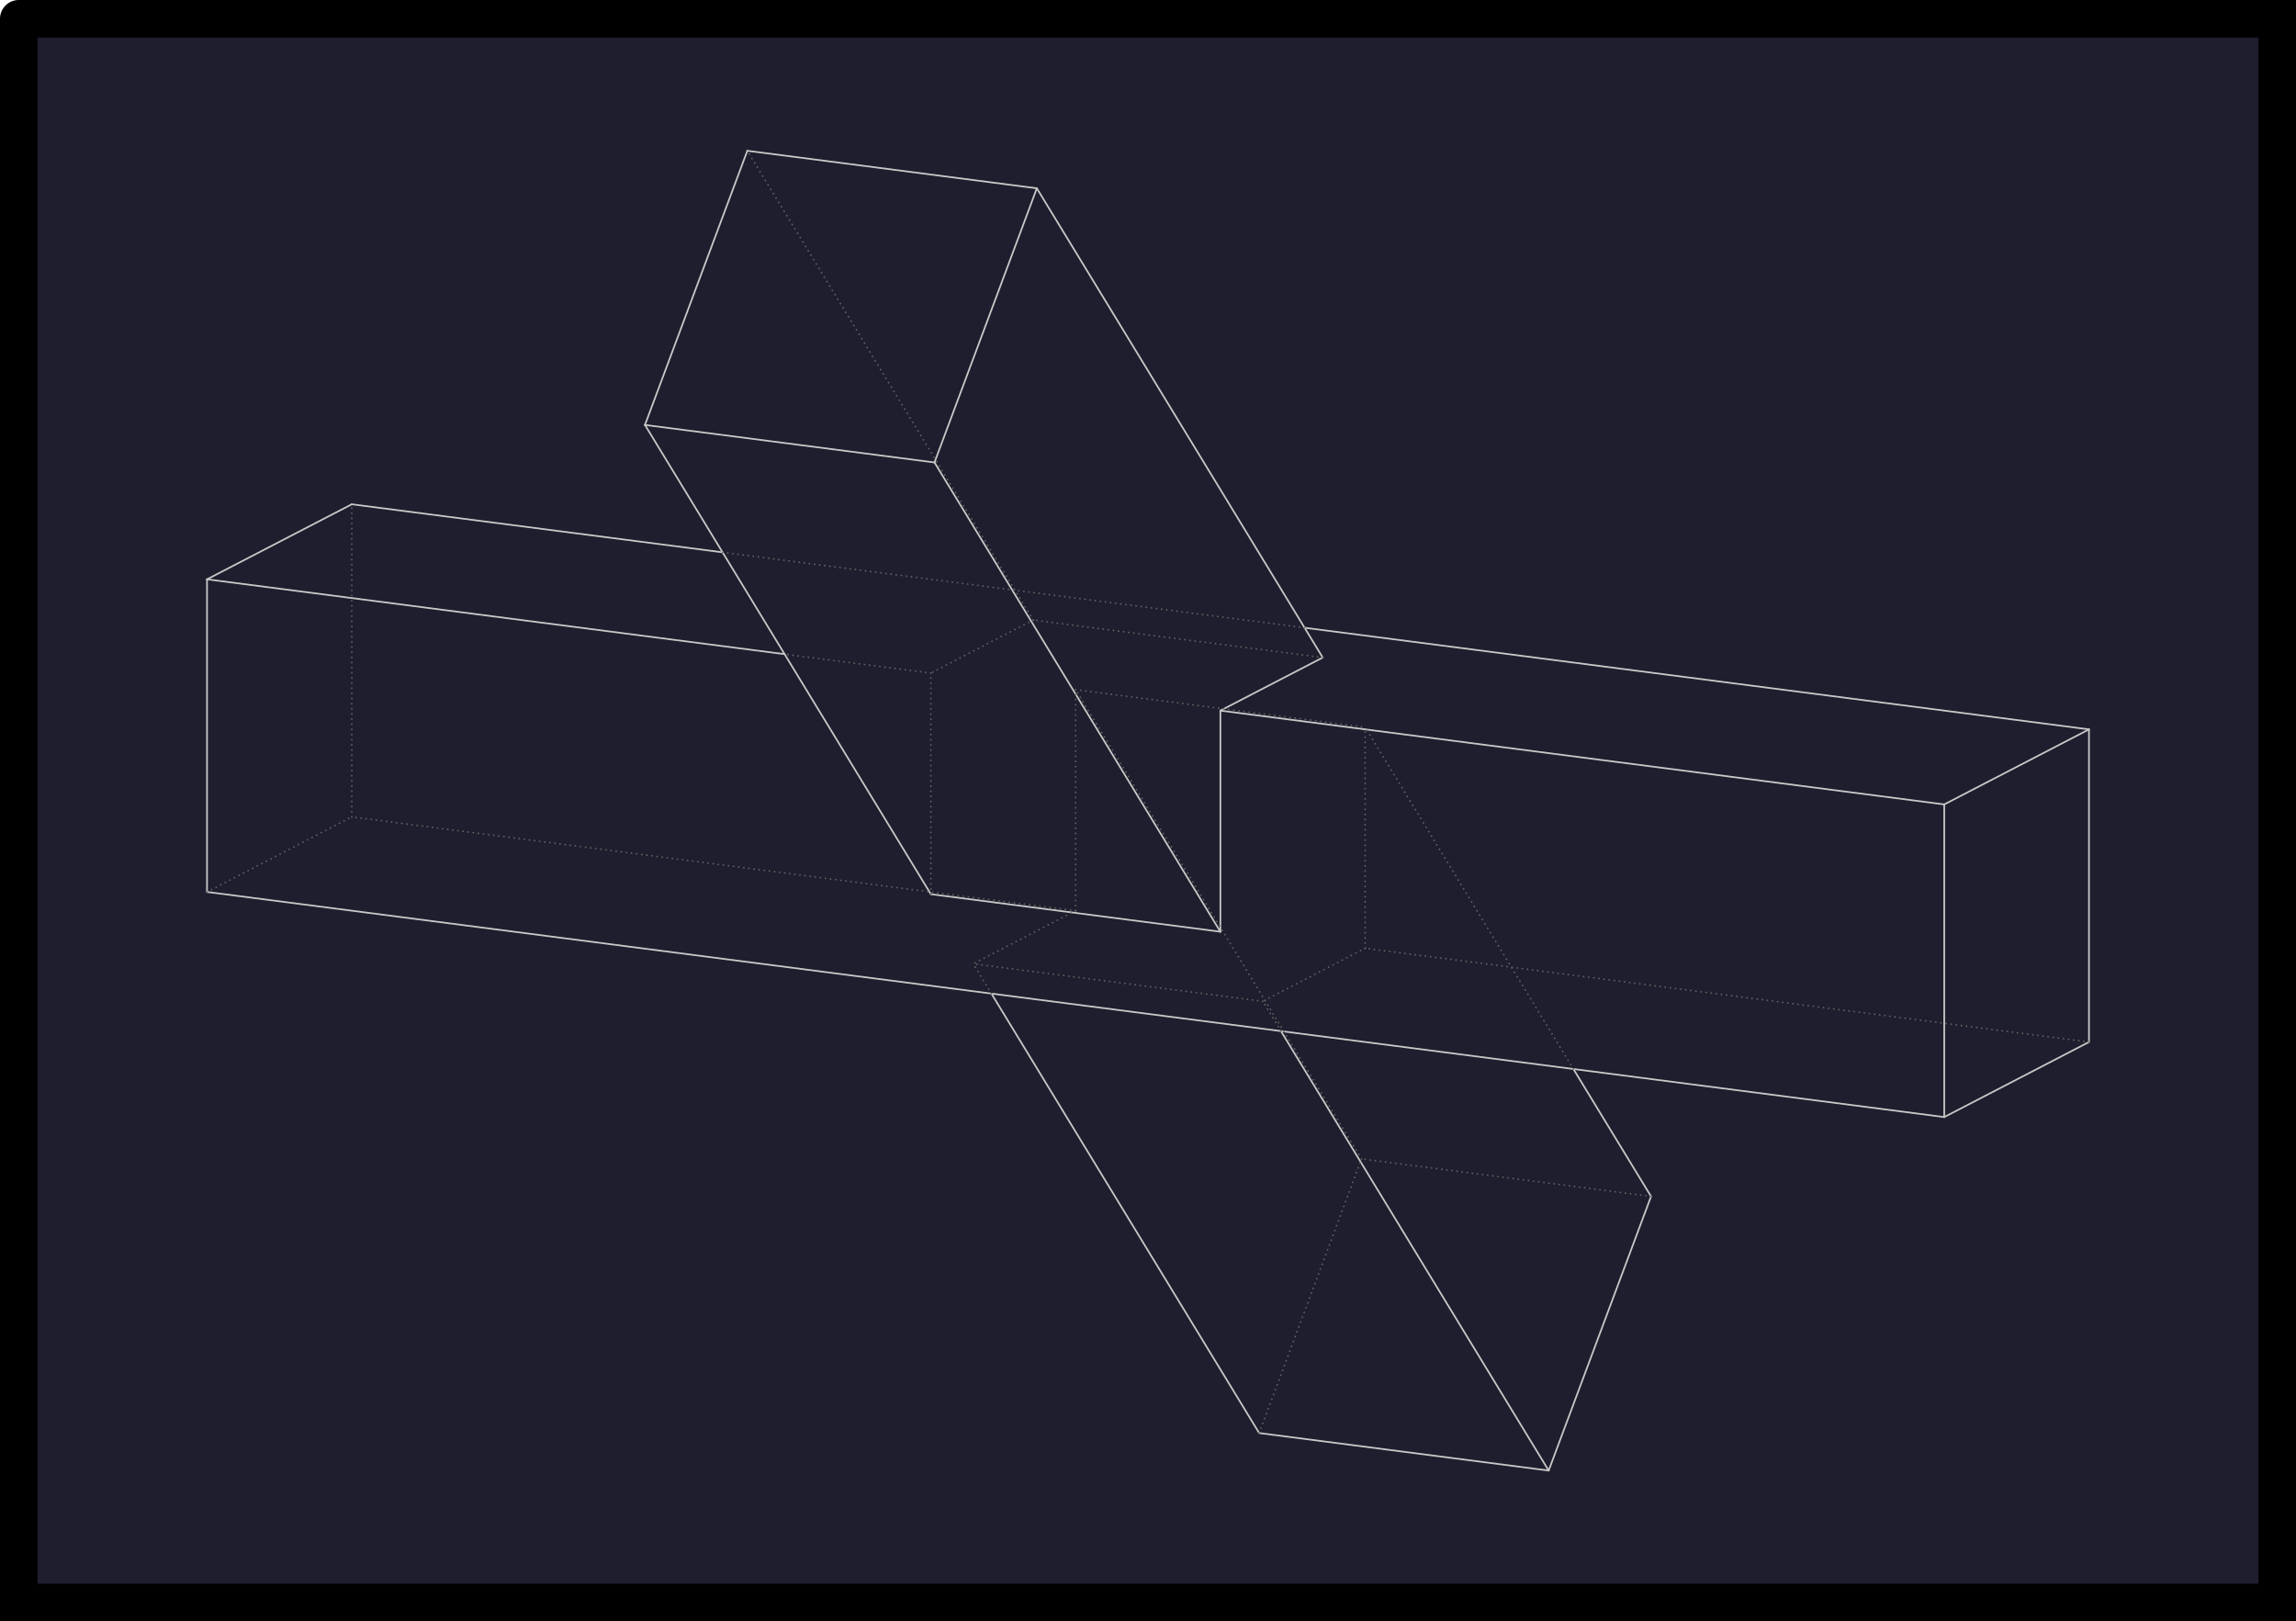 <?xml version='1.0' encoding='utf-8'?>
<svg width="122.0mm" height="86.152mm" viewBox="-35.464 -25.043 70.928 50.087" version="1.1" xmlns="http://www.w3.org/2000/svg">
  <g transform="scale(1,-1)" stroke-linecap="round">
    <g fill="rgb(30,30,46)" stroke="rgb(0,0,0)" stroke-width="1.163">
      <path d="M -34.883,24.462 L -34.883,-24.462 L 34.883,-24.462 L 34.883,24.462 L -34.883,24.462" />
    </g>
    <g fill="rgb(0,255,0)" stroke="rgb(200,200,200)" stroke-width="0.052" id="Visible">
      <line x1="24.597" y1="0.193" x2="2.236" y2="3.091" />
      <line x1="2.236" y1="-3.739" x2="2.236" y2="3.091" />
      <line x1="-6.708" y1="-2.58" x2="2.236" y2="-3.739" />
      <line x1="-11.226" y1="4.835" x2="-29.069" y2="7.147" />
      <line x1="-29.069" y1="-2.511" x2="-29.069" y2="7.147" />
      <line x1="24.597" y1="-9.465" x2="-29.069" y2="-2.511" />
      <line x1="24.597" y1="-9.465" x2="24.597" y2="0.193" />
      <line x1="5.398" y1="4.73" x2="2.236" y2="3.091" />
      <line x1="-29.069" y1="7.147" x2="-24.597" y2="9.465" />
      <line x1="29.069" y1="2.511" x2="4.837" y2="5.651" />
      <line x1="-13.142" y1="7.981" x2="-24.597" y2="9.465" />
      <line x1="24.597" y1="0.193" x2="29.069" y2="2.511" />
      <line x1="5.398" y1="4.73" x2="-3.434" y2="19.226" />
      <line x1="-6.596" y1="10.757" x2="-3.434" y2="19.226" />
      <line x1="2.236" y1="-3.739" x2="-6.596" y2="10.757" />
      <line x1="-6.596" y1="10.757" x2="-15.54" y2="11.916" />
      <line x1="-6.708" y1="-2.58" x2="-15.54" y2="11.916" />
      <line x1="-15.54" y1="11.916" x2="-12.378" y2="20.385" />
      <line x1="24.597" y1="-9.465" x2="29.069" y2="-7.147" />
      <line x1="29.069" y1="-7.147" x2="29.069" y2="2.511" />
      <line x1="-3.434" y1="19.226" x2="-12.378" y2="20.385" />
      <line x1="3.434" y1="-19.226" x2="-4.837" y2="-5.651" />
      <line x1="12.378" y1="-20.385" x2="4.107" y2="-6.81" />
      <line x1="12.378" y1="-20.385" x2="3.434" y2="-19.226" />
      <line x1="15.54" y1="-11.916" x2="13.142" y2="-7.981" />
      <line x1="12.378" y1="-20.385" x2="15.54" y2="-11.916" />
    </g>
    <g fill="rgb(255,0,0)" stroke="rgb(99,99,99)" stroke-width="0.052" id="Hidden" stroke-dasharray="0.001 0.158">
      <line x1="-6.708" y1="-2.58" x2="-6.708" y2="4.25" />
      <line x1="-6.708" y1="4.25" x2="-11.226" y2="4.835" />
      <line x1="5.398" y1="4.73" x2="-3.546" y2="5.889" />
      <line x1="-3.546" y1="5.889" x2="-6.708" y2="4.25" />
      <line x1="4.837" y1="5.651" x2="-13.142" y2="7.981" />
      <line x1="-3.546" y1="5.889" x2="-12.378" y2="20.385" />
      <line x1="-29.069" y1="-2.511" x2="-24.597" y2="-0.193" />
      <line x1="-24.597" y1="-0.193" x2="-24.597" y2="9.465" />
      <line x1="-2.236" y1="-3.091" x2="-24.597" y2="-0.193" />
      <line x1="-2.236" y1="-3.091" x2="-5.398" y2="-4.73" />
      <line x1="3.546" y1="-5.889" x2="-5.398" y2="-4.73" />
      <line x1="6.708" y1="-4.25" x2="3.546" y2="-5.889" />
      <line x1="29.069" y1="-7.147" x2="6.708" y2="-4.25" />
      <line x1="-2.236" y1="-3.091" x2="-2.236" y2="3.739" />
      <line x1="-2.236" y1="3.739" x2="6.708" y2="2.58" />
      <line x1="6.708" y1="-4.25" x2="6.708" y2="2.58" />
      <line x1="6.596" y1="-10.757" x2="-2.236" y2="3.739" />
      <line x1="-4.837" y1="-5.651" x2="-5.398" y2="-4.73" />
      <line x1="3.434" y1="-19.226" x2="6.596" y2="-10.757" />
      <line x1="4.107" y1="-6.81" x2="3.546" y2="-5.889" />
      <line x1="13.142" y1="-7.981" x2="6.708" y2="2.58" />
      <line x1="15.54" y1="-11.916" x2="6.596" y2="-10.757" />
    </g>
  </g>
</svg>